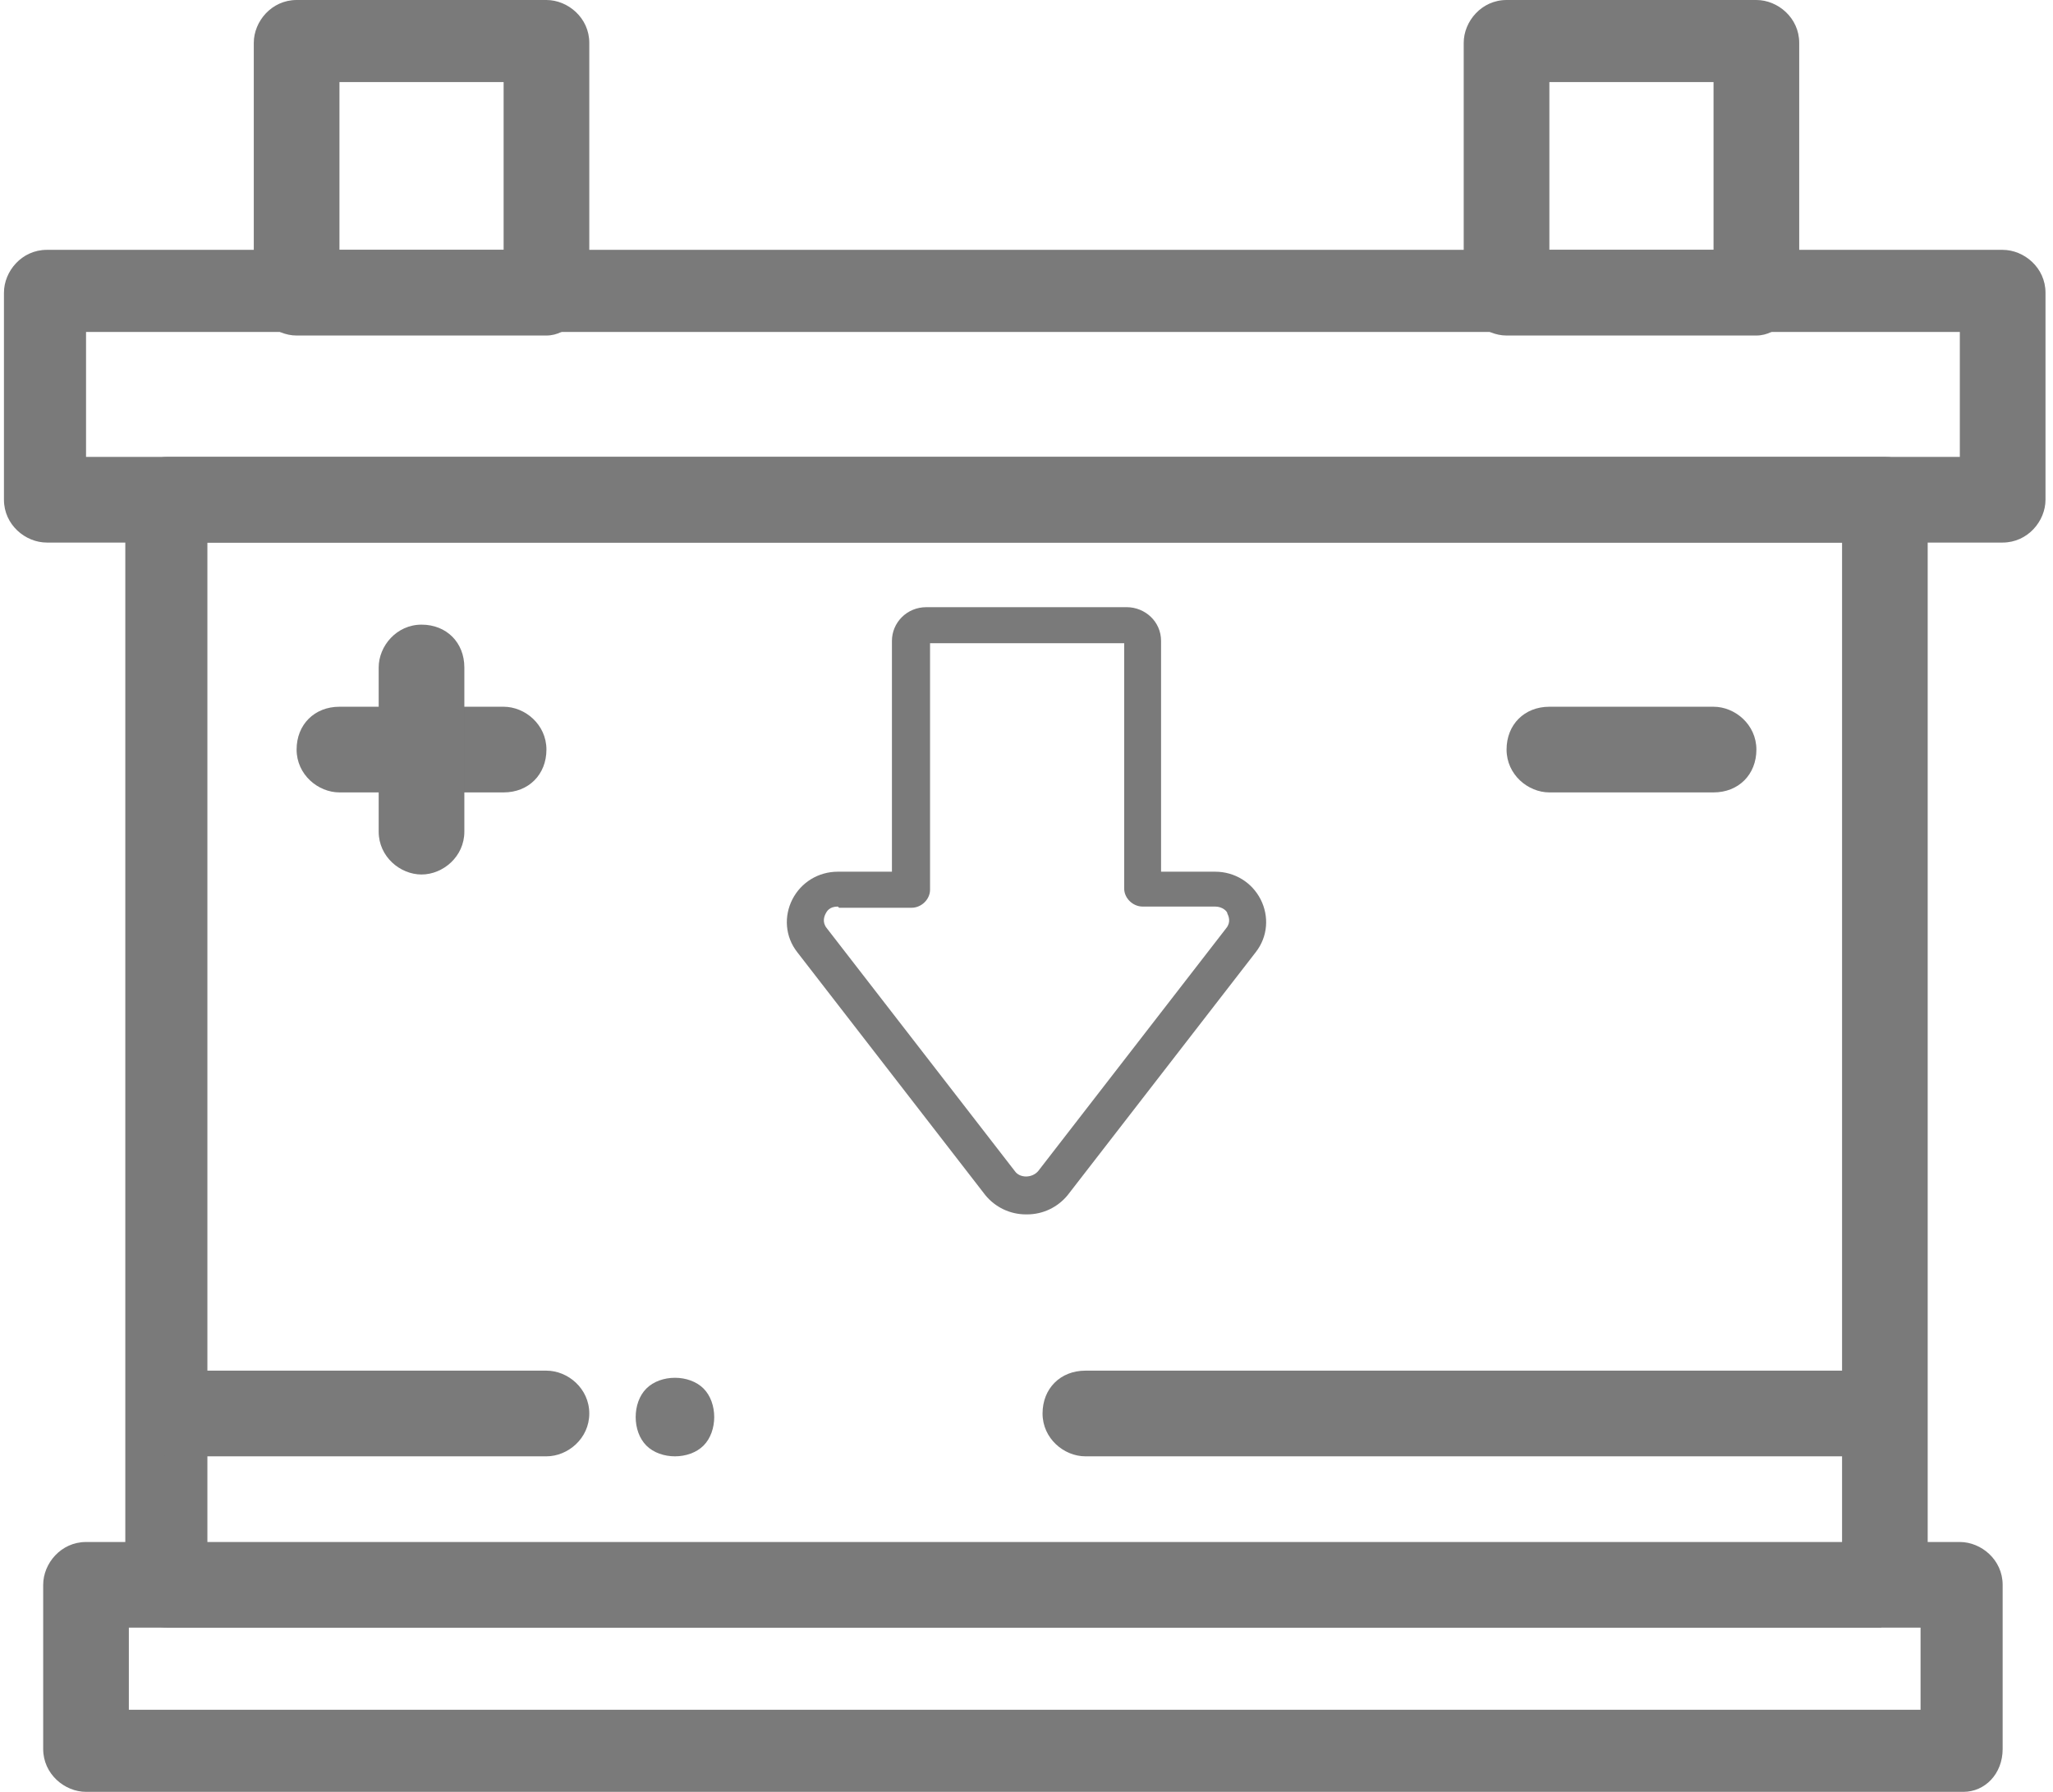 <svg width="55" height="48" viewBox="0 0 55 48" fill="none" xmlns="http://www.w3.org/2000/svg">
<g clip-path="url(#clip0_2049_11837)">
<path d="M50.4 43.602H4.504C3.93 43.602 3.357 43.124 3.357 42.454V13.387C3.357 12.813 3.835 12.239 4.504 12.239H50.496C51.07 12.239 51.643 12.717 51.643 13.387V42.359C51.548 43.028 51.07 43.506 50.4 43.506V43.602ZM5.556 41.403H49.349V14.534H5.556V41.307V41.403Z" fill="#7A7A7A"/>
<path d="M52.6 48H2.305C1.731 48 1.157 47.522 1.157 46.852V42.454C1.157 41.88 1.635 41.307 2.305 41.307H52.504C53.078 41.307 53.651 41.785 53.651 42.454V46.852C53.651 47.522 53.173 48 52.6 48ZM3.452 45.801H51.452V43.601H3.452V45.801Z" fill="#7A7A7A"/>
<path d="M27.484 32.531C27.056 32.531 26.66 32.337 26.397 32.015L21.36 25.509C21.03 25.09 20.998 24.543 21.228 24.092C21.459 23.641 21.919 23.351 22.446 23.351H23.895V17.167C23.895 16.684 24.29 16.265 24.817 16.265H30.183C30.677 16.265 31.105 16.652 31.105 17.167V23.351H32.554C33.081 23.351 33.541 23.641 33.772 24.092C34.002 24.543 33.969 25.09 33.64 25.509L28.603 32.015C28.34 32.337 27.945 32.531 27.517 32.531H27.484ZM22.446 24.285C22.216 24.285 22.15 24.414 22.117 24.478C22.084 24.543 22.018 24.704 22.15 24.865L27.187 31.371C27.319 31.564 27.648 31.564 27.813 31.371L32.85 24.865C32.982 24.704 32.916 24.543 32.883 24.478C32.883 24.414 32.751 24.285 32.554 24.285H30.611C30.348 24.285 30.117 24.06 30.117 23.802V17.231H24.916V23.834C24.916 24.092 24.685 24.317 24.422 24.317H22.479L22.446 24.285Z" fill="#7A7A7A"/>
<path d="M53.747 14.534H1.253C0.679 14.534 0.106 14.056 0.106 13.387V7.841C0.106 7.267 0.584 6.693 1.253 6.693H53.651C54.225 6.693 54.799 7.171 54.799 7.841V13.387C54.799 13.96 54.321 14.534 53.651 14.534H53.747ZM2.305 12.239H52.504V8.893H2.305V12.239Z" fill="#7A7A7A"/>
<path d="M14.639 8.988H7.946C7.373 8.988 6.799 8.51 6.799 7.841V1.147C6.799 0.574 7.277 0 7.946 0H14.639C15.213 0 15.787 0.478 15.787 1.147V7.841C15.691 8.414 15.213 8.988 14.639 8.988ZM9.094 6.693H13.492V2.199H9.094V6.598V6.693Z" fill="#7A7A7A"/>
<path d="M47.054 8.988H40.361C39.787 8.988 39.213 8.51 39.213 7.841V1.147C39.213 0.574 39.691 0 40.361 0H47.054C47.627 0 48.201 0.478 48.201 1.147V7.841C48.106 8.414 47.627 8.988 47.054 8.988ZM41.508 6.693H45.906V2.199H41.508V6.598V6.693Z" fill="#7A7A7A"/>
<path d="M13.492 21.227H9.094C8.52 21.227 7.946 20.749 7.946 20.079C7.946 19.41 8.424 18.932 9.094 18.932H13.492C14.066 18.932 14.639 19.41 14.639 20.079C14.639 20.749 14.161 21.227 13.492 21.227Z" fill="#7A7A7A"/>
<path d="M45.906 21.227H41.508C40.934 21.227 40.361 20.749 40.361 20.079C40.361 19.41 40.839 18.932 41.508 18.932H45.906C46.48 18.932 47.054 19.41 47.054 20.079C47.054 20.749 46.576 21.227 45.906 21.227Z" fill="#7A7A7A"/>
<path d="M11.293 23.426C10.719 23.426 10.145 22.948 10.145 22.279V17.88C10.145 17.307 10.623 16.733 11.293 16.733C11.962 16.733 12.44 17.211 12.44 17.88V22.279C12.44 22.948 11.867 23.426 11.293 23.426Z" fill="#7A7A7A"/>
<path d="M50.305 39.012H29.078C28.504 39.012 27.93 38.534 27.93 37.865C27.93 37.195 28.408 36.717 29.078 36.717H50.305C50.879 36.717 51.452 37.195 51.452 37.865C51.452 38.534 50.974 39.012 50.305 39.012Z" fill="#7A7A7A"/>
<path d="M14.639 39.012H4.6C4.026 39.012 3.452 38.534 3.452 37.865C3.452 37.195 3.93 36.717 4.6 36.717H14.639C15.213 36.717 15.787 37.195 15.787 37.865C15.787 38.534 15.213 39.012 14.639 39.012Z" fill="#7A7A7A"/>
<path d="M18.082 39.012C17.795 39.012 17.508 38.916 17.317 38.725C17.125 38.534 17.03 38.247 17.03 37.96C17.03 37.673 17.125 37.386 17.317 37.195C17.508 37.004 17.795 36.908 18.082 36.908C18.369 36.908 18.655 37.004 18.847 37.195C19.038 37.386 19.134 37.673 19.134 37.96C19.134 38.247 19.038 38.534 18.847 38.725C18.655 38.916 18.369 39.012 18.082 39.012Z" fill="#7A7A7A"/>
</g>
<defs>
<clipPath id="clip0_2049_11837">
<rect width="54.789" height="48" fill="white" transform="translate(0.106)"/>
</clipPath>
</defs>
</svg>
